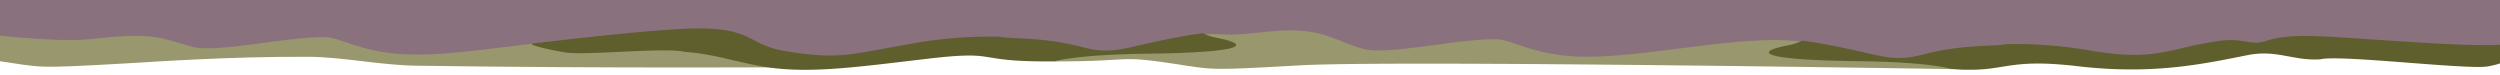 <svg xmlns="http://www.w3.org/2000/svg" xmlns:xlink="http://www.w3.org/1999/xlink" width="2800" height="84" viewBox="0 0 2800 84"><defs><clipPath id="a"><rect width="2800" height="84" fill="none"/></clipPath></defs><g clip-path="url(#a)"><path d="M199,56.59l-199-5V-.707H2800V66.85l-151.472-3.78-113.743-5.473-141.182,11.801-597.459-2.38L1363.614,63.01,977,59.59l-62,10L648.047,61.952l-159.782,3.955Z" fill="#89717e"/><path d="M1361.453,43.679a52.308,52.308,0,0,1-15.241-4.9c23.524-2.411,18.604,2.875,68.701-2.768,64.291-7.24,73.403,7.235,110.802,18.488C1552.597,62.588,1631.898,43.283,1676,43.97c16.845.262,37.128,15.637,85,19,63.443,4.457,163.789-19.685,234-18,49.933,1.198,98.749,18.691,130,21,31.888,2.356,45.705-7.483,45.705-7.483l32,19.192S1564.719,67.064,1455.463,73.211s-93.86,4.887-149.352-3.093-40.435-1.099-125.689-1.373c0,0,16.616-11.568,107.027-9.899C1380.292,57.839,1407.881,52.543,1361.453,43.679Z" fill="#98976d"/><path d="M2786.505,74.367c-22.626,4.015-165.803-13.303-187.424-7.977h-.005c-29.991,2.181-49.16-11.136-81.472-4.693C2465.509,72.085,2410.312,83.92,2326.489,74.11S2247,82.59,2184.634,77.083c0,0-21.63-7.603-105.593-8.628-93.172-1.138-122.726-8.544-76.163-17.784a50.762,50.762,0,0,0,15.278-5.117c9.797,1.178,19.432,2.701,28.84,4.559,59.688,11.165,70.582,19.917,104.071,11.576a306.222,306.222,0,0,1,49.801-8.87h.01c10.331-.951,21.622-1.526,36.346-2.224a59.215,59.215,0,0,0,9.577-1.156,486.635,486.635,0,0,1,91.482,6.711c76.036,13.056,85.105-.788,144.889-10.033,30.011-4.641,36.569,5.825,54.924-.296a101.139,101.139,0,0,1,20.432-4.334h.005c6.273-.71,12.657-1.119,19.072-1.222,40.954-1.056,202.266,16.236,240.206,8.078C2817.937,48.539,2829.179,66.538,2786.505,74.367Z" fill="#5e5f2c"/><path d="M-14,41.59c-5.741-.985-46.72-3.763-51-6,23.524-2.411,118.17,13.696,168.267,8.054,64.291-7.24,73.403-2.765,110.802,8.488,26.882,8.088,106.183-11.217,150.285-10.53,16.845.262,37.128,15.637,85,19,63.443,4.457,163.647-19.012,234-18,49.933,1.198,98.749,18.691,130,21,31.888,2.356,45.705-7.483,45.705-7.483l32,19.192S670.835,76.633,467,73.59c-42.174-.629-83.286-9.854-122-10-90.216-.34-169.996,5.498-201.184,7.253C34.56,76.99,49.956,75.73-5.536,67.75c-55.493-7.98-40.435-1.099-125.689-1.373,0,0,16.615-11.568,107.027-9.899C-10,46.59-113.807,43.868-14,41.59Z" fill="#98976d"/><path d="M597,48.59c36-4,150.071-17.721,191.024-16.665,6.415.103,12.798.512,19.072,1.222h.005a101.139,101.139,0,0,1,20.432,4.334c18.355,6.121,24.913,15.655,54.924,20.296,59.784,9.245,68.853,3.089,144.889-9.967a486.626,486.626,0,0,1,91.482-6.711,59.213,59.213,0,0,0,9.577,1.156c14.723.698,26.015,1.273,36.345,2.224h.011a306.233,306.233,0,0,1,49.801,8.87c33.49,8.341,44.383-.41,104.071-11.576,9.408-1.857,19.043-3.38,28.84-4.559a50.762,50.762,0,0,0,15.278,5.117c46.563,9.24,17.009,16.645-76.163,17.784-83.963,1.025-105.593,8.628-105.593,8.628-93.885.919-58.032-12.783-141.855-2.973s-139.02,17.976-191.115,7.587C815.714,66.912,796.545,60.23,766.554,58.049h-.005C744.928,52.723,654.626,62.605,632,58.59,589.325,50.761,595,48.59,597,48.59Z" fill="#5e5f2c"/></g></svg>